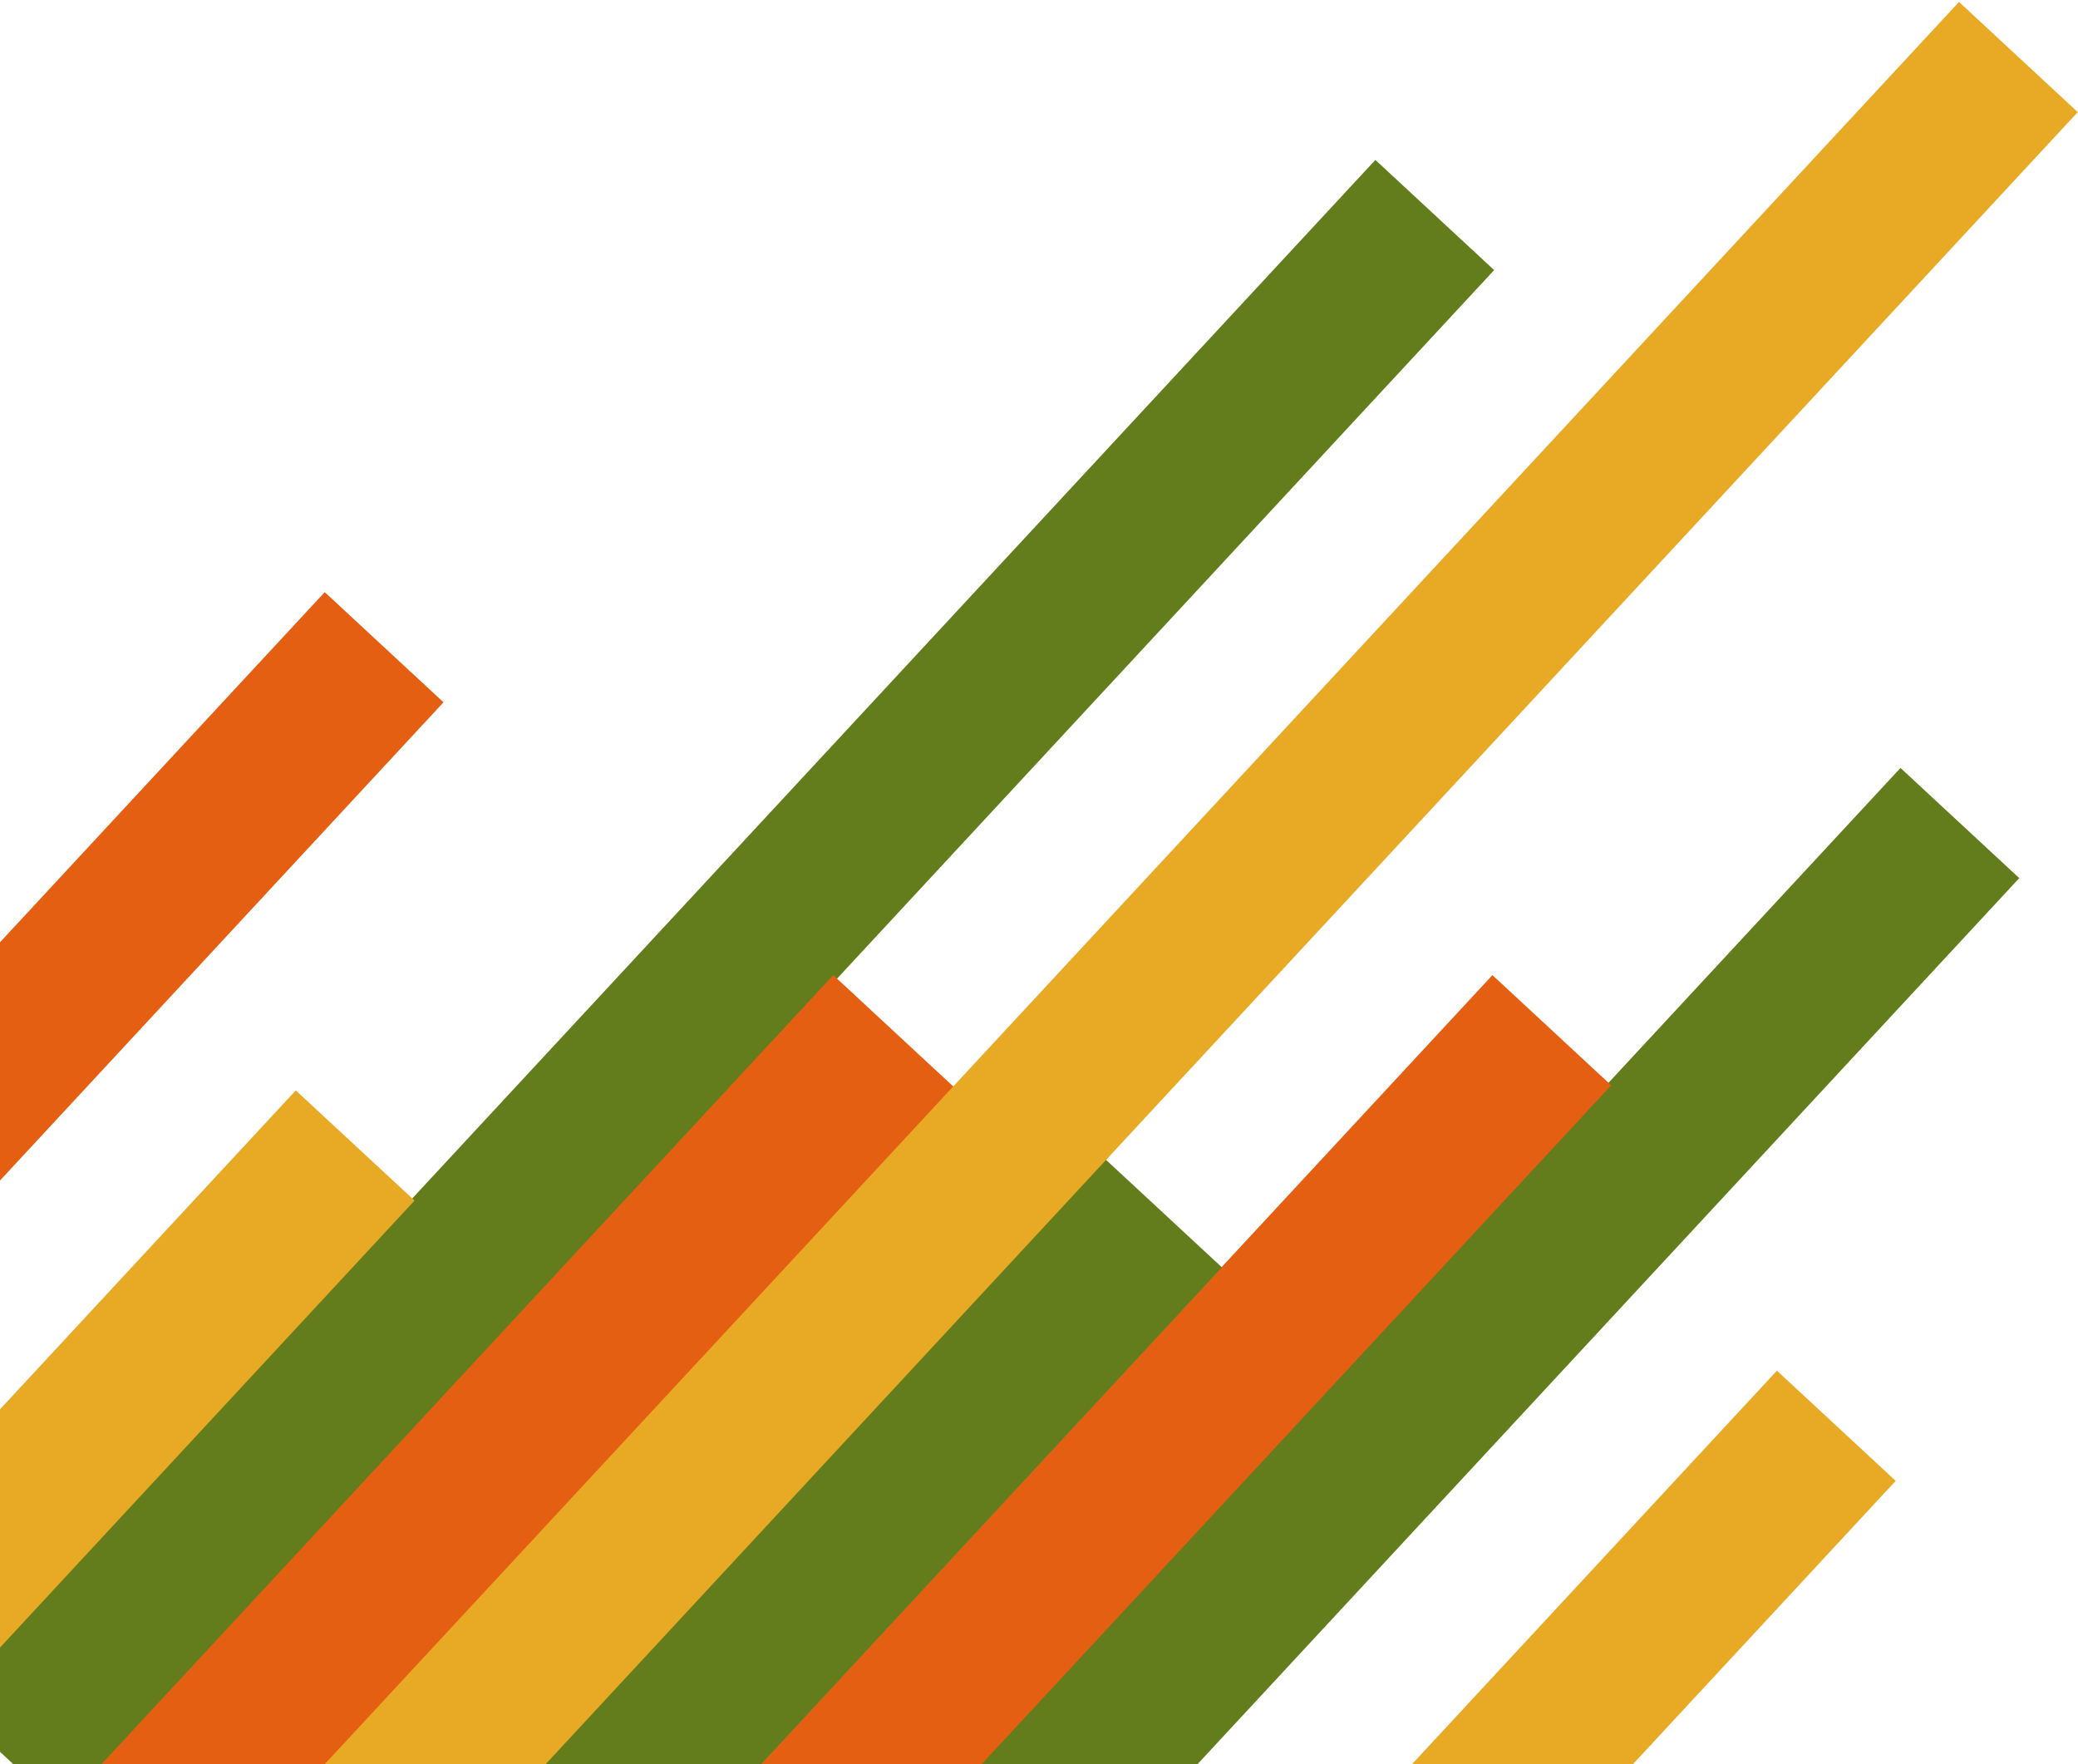 <svg width="331" height="281" viewBox="0 0 331 281" fill="none" xmlns="http://www.w3.org/2000/svg">
<rect x="283.043" y="218.31" width="25.803" height="476.517" transform="rotate(42.846 283.043 218.31)" fill="#E8AA24"/>
<rect x="219.081" y="25.472" width="25.803" height="334.877" transform="rotate(42.846 219.081 25.472)" fill="#647D1C"/>
<rect x="302.725" y="122.31" width="25.803" height="334.877" transform="rotate(42.846 302.725 122.31)" fill="#647D1C"/>
<rect x="51.725" y="94.31" width="25.803" height="334.877" transform="rotate(42.846 51.725 94.31)" fill="#E55F13"/>
<rect x="132.725" y="155.31" width="27.277" height="334.877" transform="rotate(42.846 132.725 155.31)" fill="#E55F13"/>
<rect x="237.725" y="155.31" width="25.803" height="334.877" transform="rotate(42.846 237.725 155.31)" fill="#E55F13"/>
<rect x="47.114" y="173.668" width="25.803" height="476.517" transform="rotate(42.846 47.114 173.668)" fill="#E8AA24"/>
<rect x="175.725" y="184.31" width="25.803" height="334.877" transform="rotate(42.846 175.725 184.31)" fill="#647D1C"/>
<rect x="312.043" y="0.31" width="25.803" height="476.517" transform="rotate(42.846 312.043 0.31)" fill="#E8AA24"/>
</svg>
